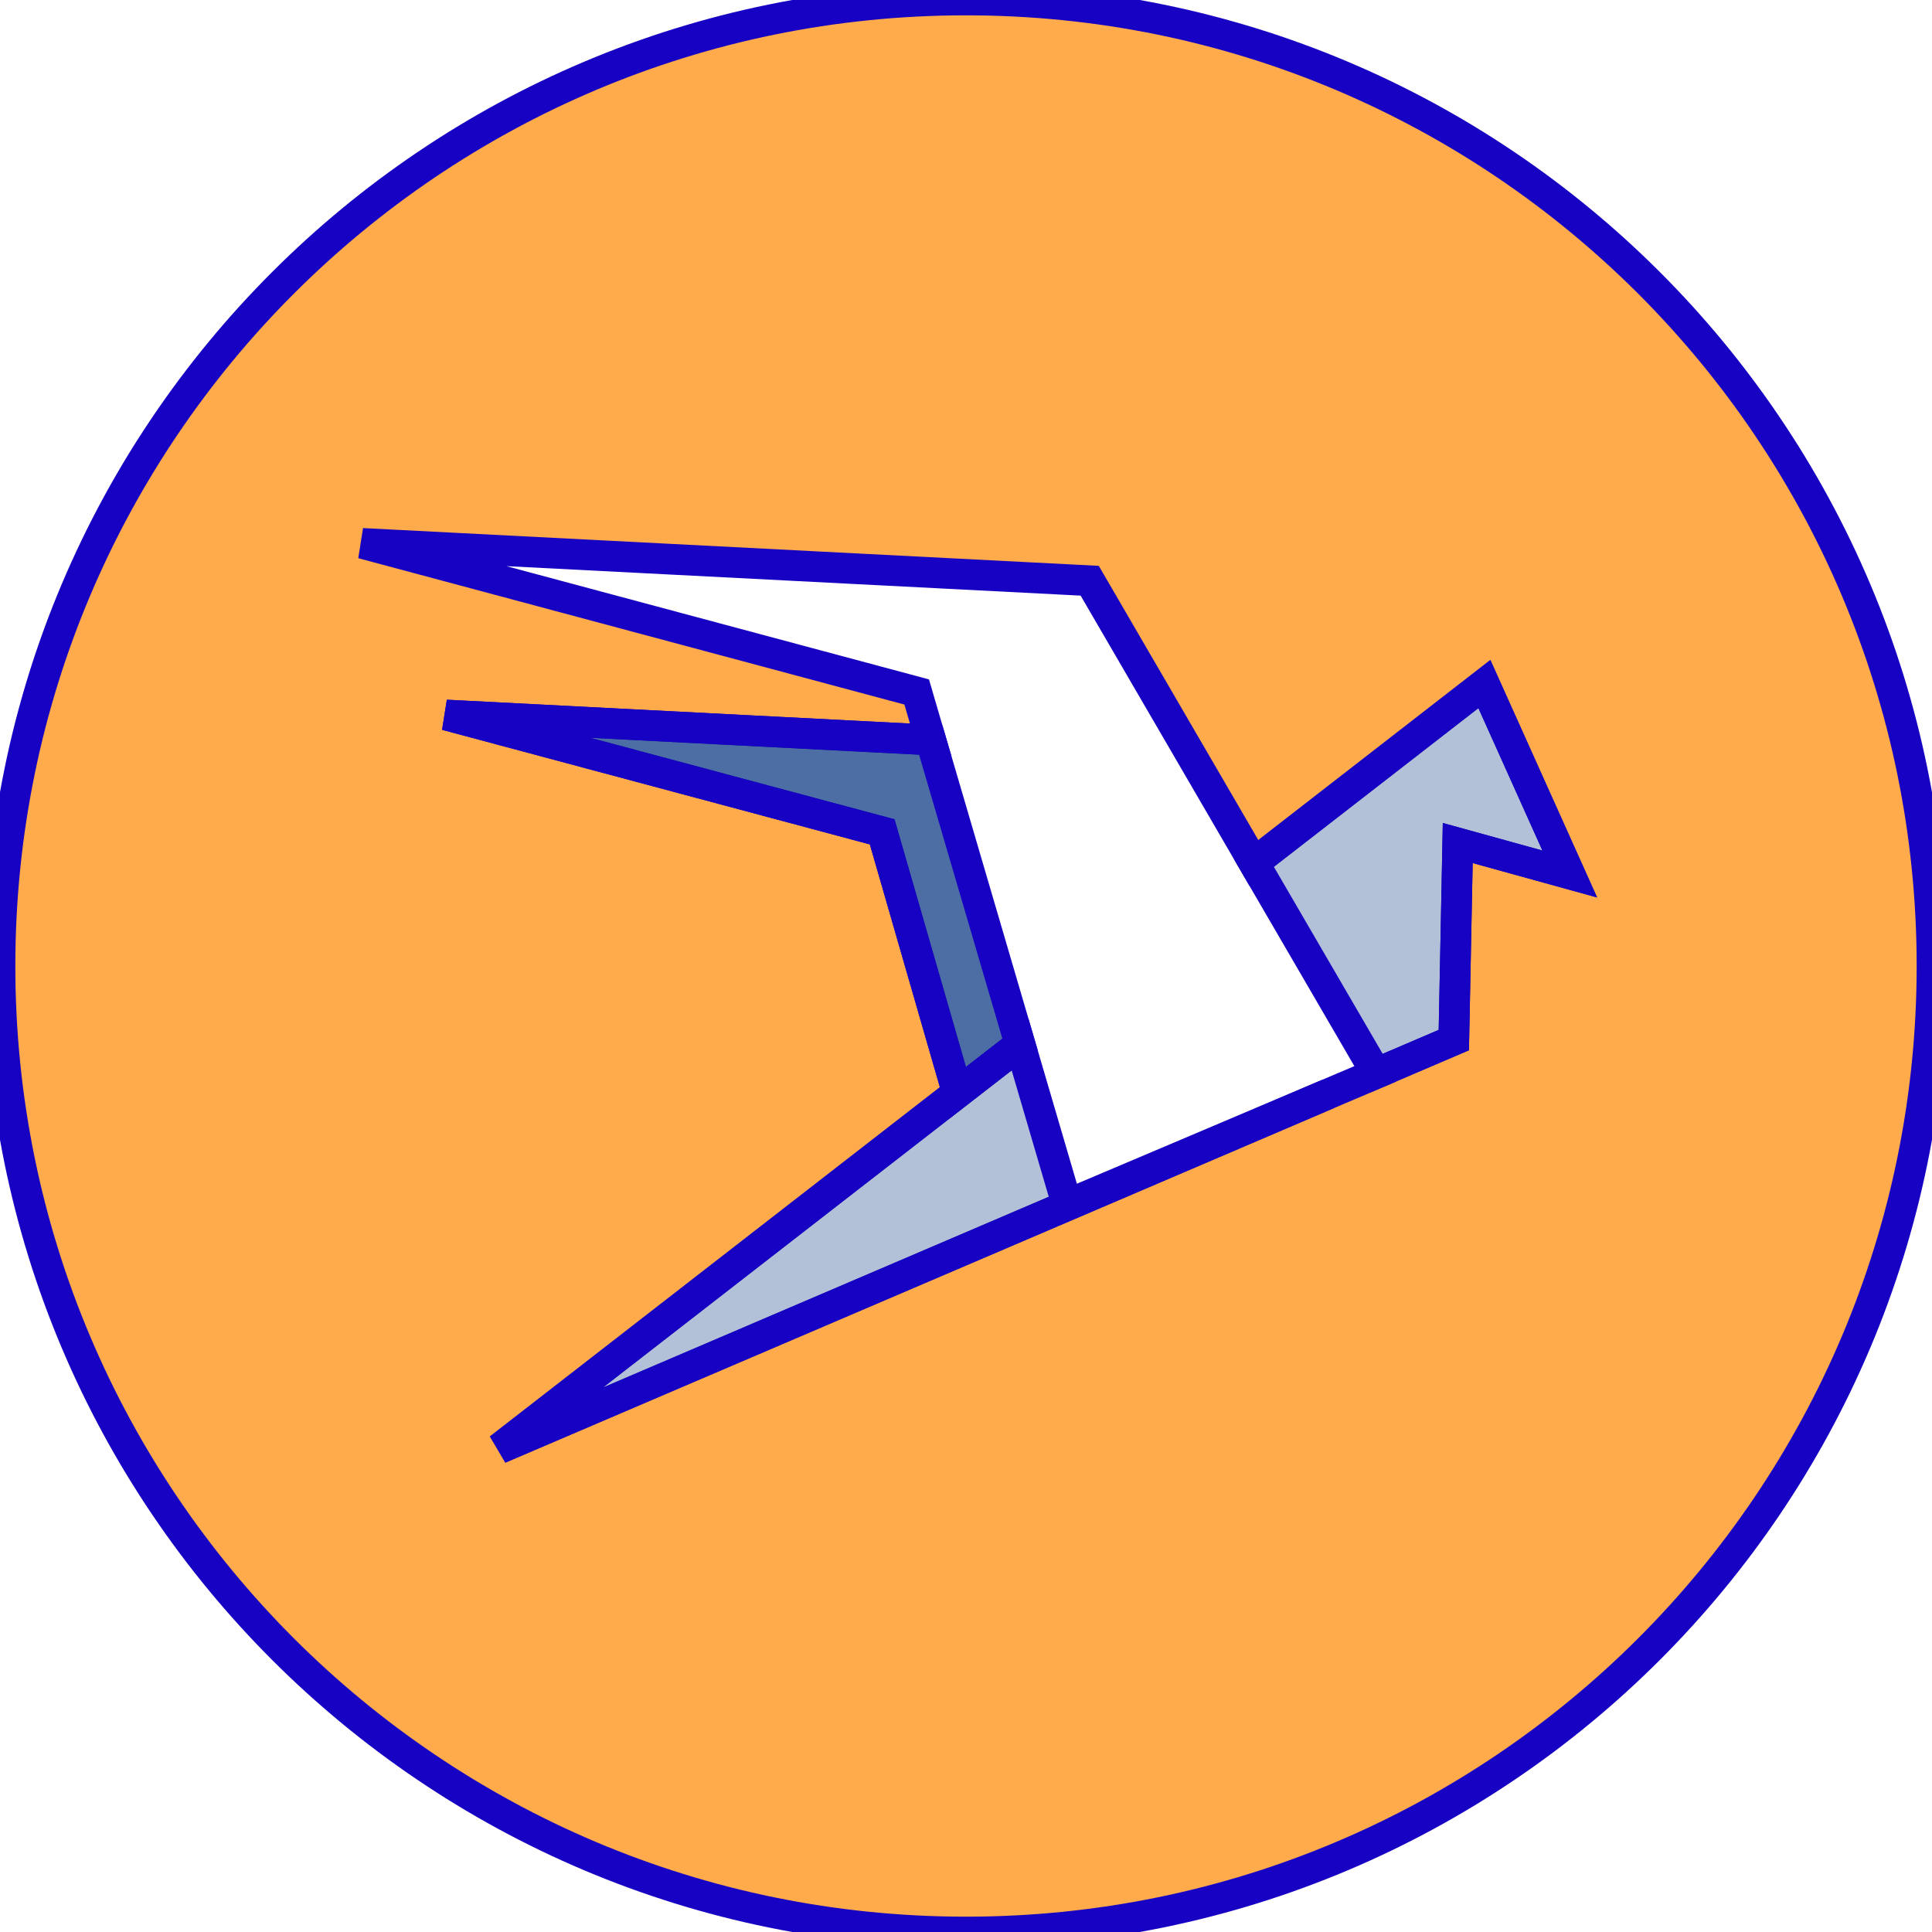 <svg width="63" height="63" viewBox="0 0 63 63" fill="none" xmlns="http://www.w3.org/2000/svg">
<g clip-path="url(#clip0_19_75)">
<path fill-rule="evenodd" clip-rule="evenodd" d="M33.262 34.057L16.282 47.236L43.312 35.67L44.88 35.004L44.878 34.998L47.407 33.916L47.535 27.49L51.188 28.5L48.404 22.306L40.887 28.139L35.534 18.937L11.812 17.719L29.892 22.564L30.35 24.129L14.545 23.316L28.767 27.125L31.222 35.64L33.262 34.057ZM31.5 63C14.102 63 0 48.898 0 31.5C0 14.102 14.102 0 31.5 0C48.898 0 63 14.102 63 31.5C63 48.898 48.898 63 31.5 63Z" fill="#FFAB4B" stroke="#1701C2"/>
<path d="M33.262 34.057L31.222 35.64L28.767 27.125L14.545 23.316L30.35 24.129L33.262 34.057Z" fill="#01317E" fill-opacity="0.7" stroke="#1701C2"/>
<path d="M33.262 34.057L34.794 39.279L43.312 35.67L16.282 47.236L33.262 34.057ZM40.887 28.139L48.404 22.306L51.188 28.5L47.535 27.49L47.407 33.916L44.878 34.998L40.887 28.139Z" fill="#01317E" fill-opacity="0.3" stroke="#1701C2"/>
</g>
<defs>
<clipPath id="clip0_19_75">
<rect width="63" height="63" fill="white"/>
</clipPath>
</defs>
</svg>
